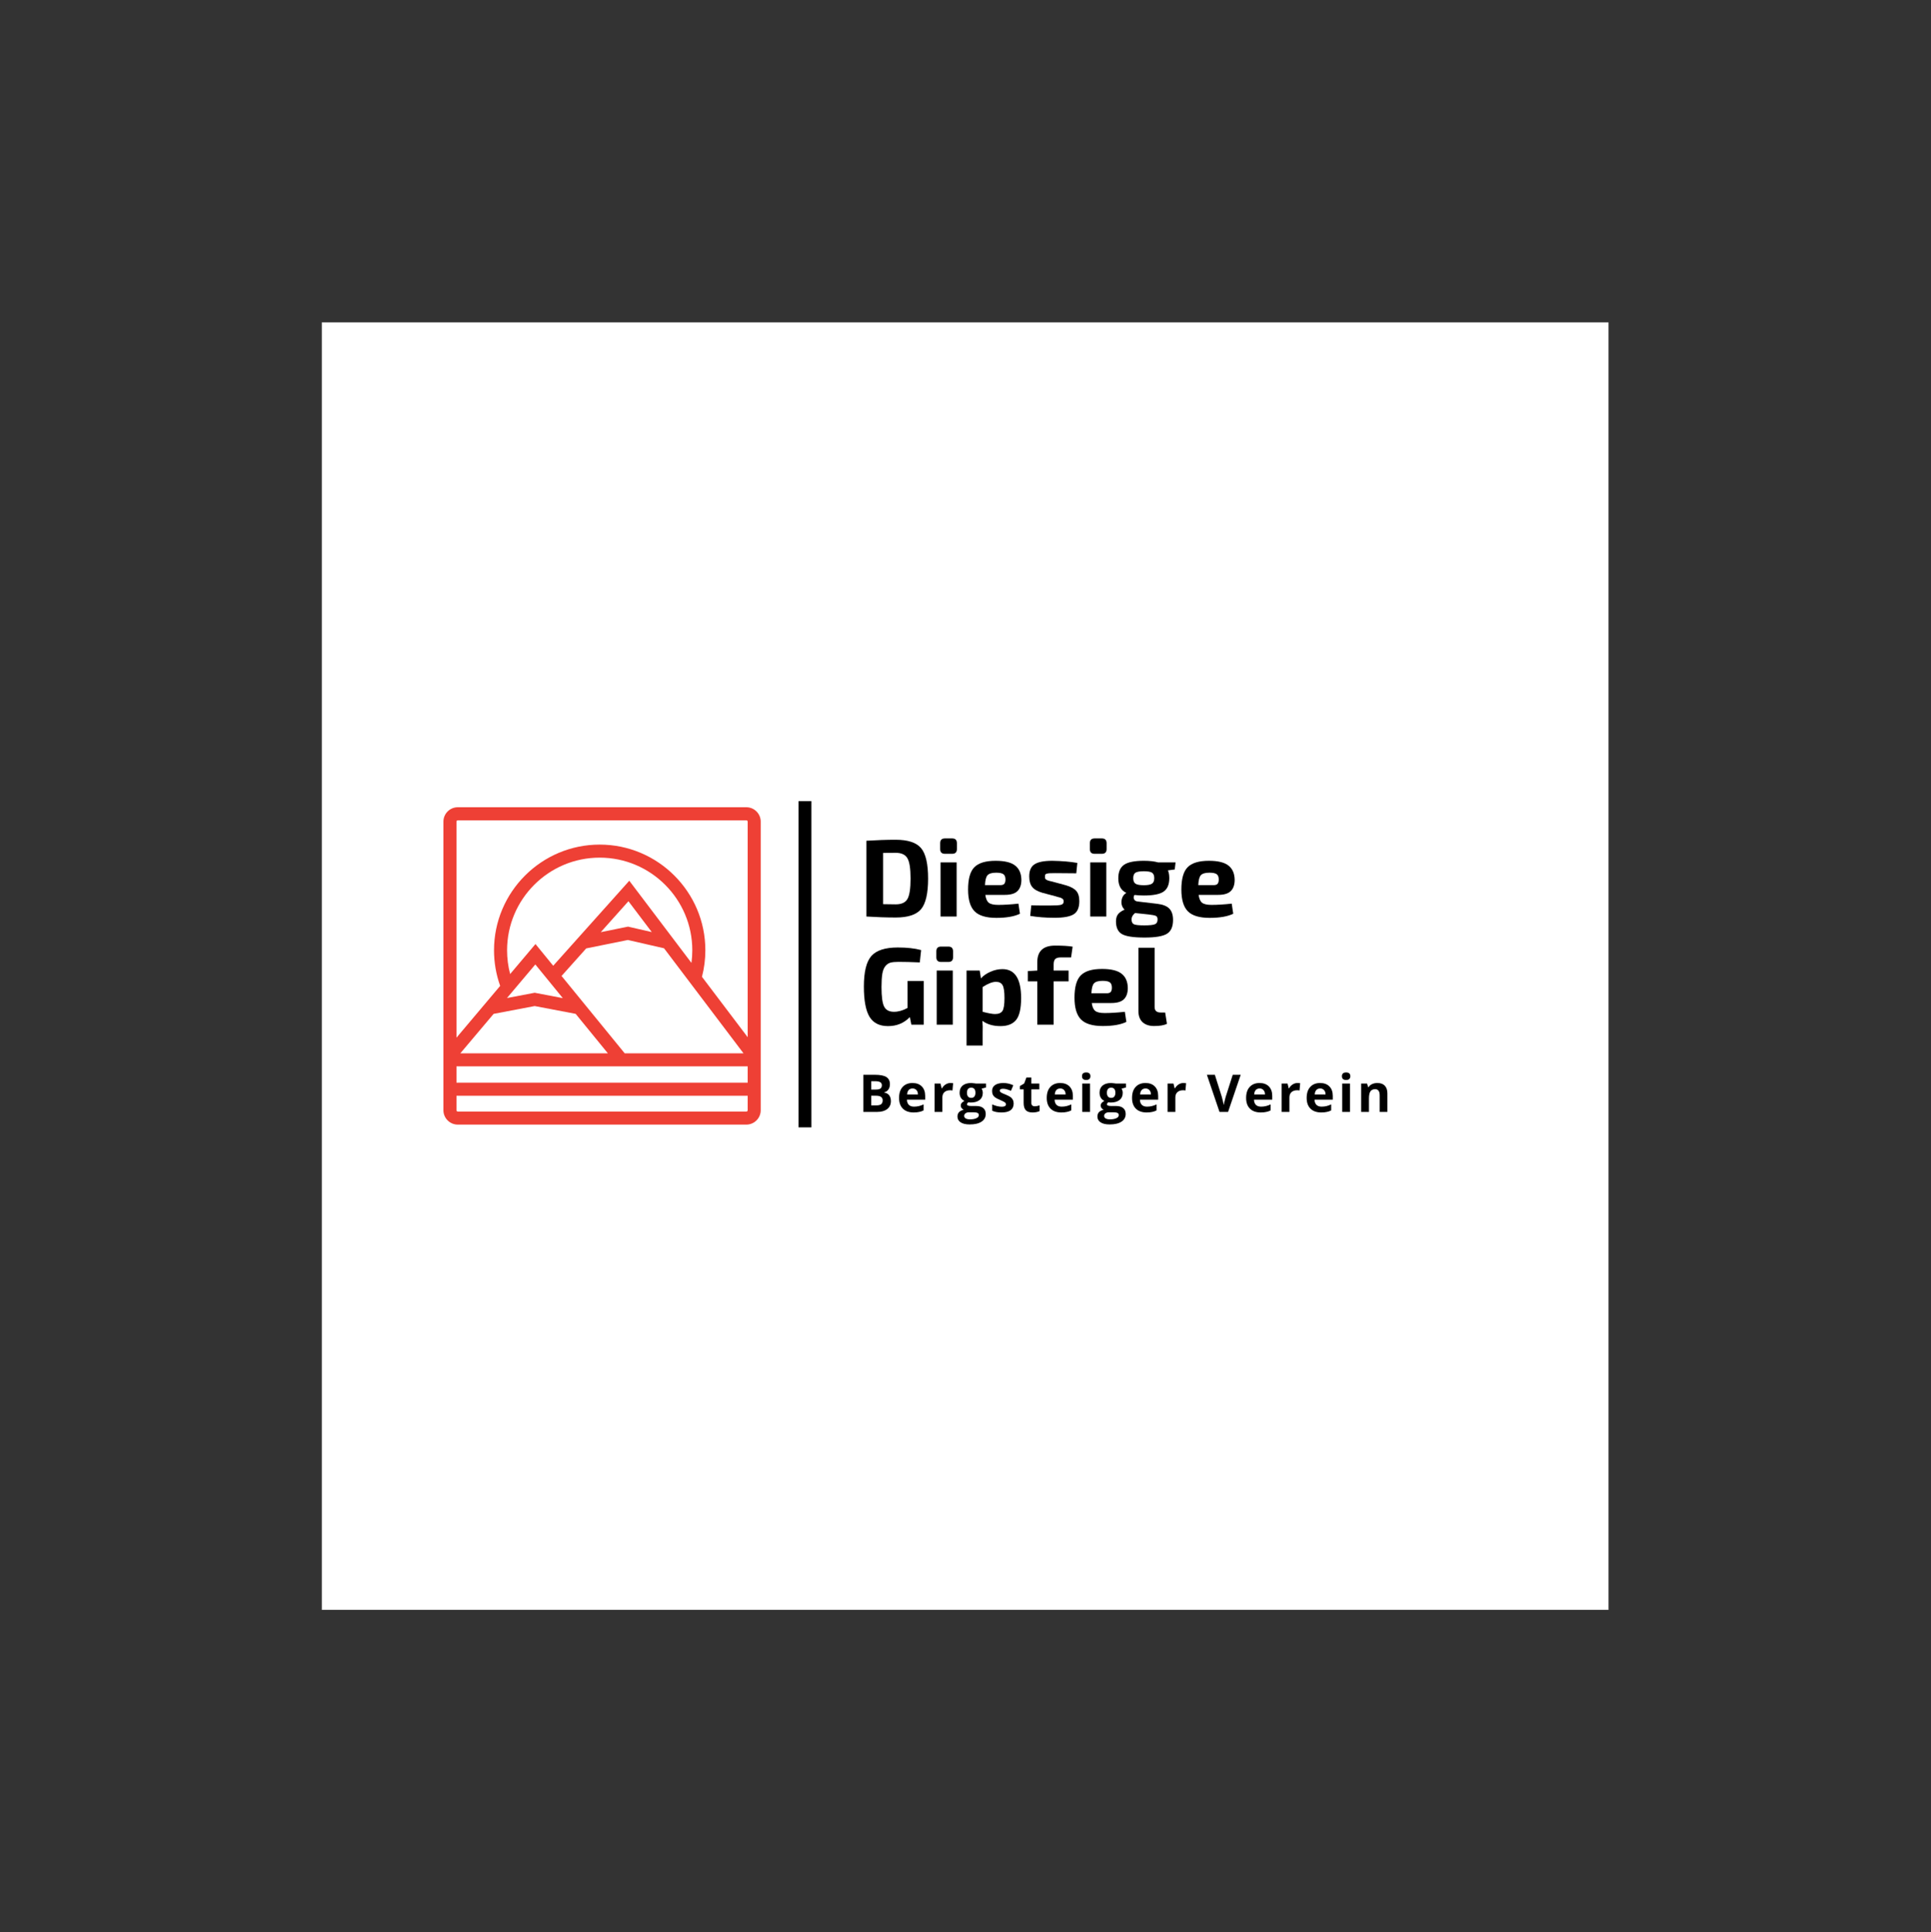 <?xml version="1.0" encoding="iso-8859-1"?>
<svg height="225pt" version="1.2" viewBox="-56.22 -56.25 337.32 337.5" width="224.88pt" xmlns="http://www.w3.org/2000/svg" xmlns:xlink="http://www.w3.org/1999/xlink">
	
	
	
	
	

	
	
	
	
	<rect x="-56.22" y="-56.25" width="337.32" height="337.5" fill="#333333" stroke="none"/>
	
	
	
	
	

	
	
	
	
	<defs>
		
		
		
		
		

		
		
		
		
		<g>
			
			
			
			
			

			
			
			
			
			<symbol id="glyph0-0" overflow="visible">
				
				
				
				
				

				
				
				
				
				<path animation_id="0" d="" style="stroke:none;"/>
				
				
				
				
				

			
			
			
			
			</symbol>
			
			
			
			
			

			
			
			
			
			<symbol id="glyph0-1" overflow="visible">
				
				
				
				
				

				
				
				
				
				<path animation_id="1" d="M 1.344 0 L 1.344 -13.234 C 3.156 -13.348 4.867 -13.406 6.484 -13.406 C 8.598 -13.406 10.066 -12.922 10.891 -11.953 C 11.711 -10.984 12.125 -9.207 12.125 -6.625 C 12.125 -4.039 11.711 -2.258 10.891 -1.281 C 10.066 -0.312 8.598 0.172 6.484 0.172 C 4.867 0.172 3.156 0.113 1.344 0 Z M 4.266 -11.109 L 4.266 -2.156 C 4.473 -2.156 4.82 -2.148 5.312 -2.141 C 5.812 -2.129 6.203 -2.125 6.484 -2.125 C 7.473 -2.125 8.148 -2.438 8.516 -3.062 C 8.879 -3.695 9.062 -4.883 9.062 -6.625 C 9.062 -8.363 8.879 -9.547 8.516 -10.172 C 8.148 -10.805 7.473 -11.125 6.484 -11.125 Z M 4.266 -11.109 " style="stroke:none;"/>
				
				
				
				
				

			
			
			
			
			</symbol>
			
			
			
			
			

			
			
			
			
			<symbol id="glyph0-2" overflow="visible">
				
				
				
				
				

				
				
				
				
				<path animation_id="2" d="M 2.016 -13.641 L 3.281 -13.641 C 3.832 -13.641 4.109 -13.363 4.109 -12.812 L 4.109 -11.781 C 4.109 -11.227 3.832 -10.953 3.281 -10.953 L 2.016 -10.953 C 1.461 -10.953 1.188 -11.227 1.188 -11.781 L 1.188 -12.812 C 1.188 -13.363 1.461 -13.641 2.016 -13.641 Z M 4.062 0 L 1.25 0 L 1.25 -9.453 L 4.062 -9.453 Z M 4.062 0 " style="stroke:none;"/>
				
				
				
				
				

			
			
			
			
			</symbol>
			
			
			
			
			

			
			
			
			
			<symbol id="glyph0-3" overflow="visible">
				
				
				
				
				

				
				
				
				
				<path animation_id="3" d="M 7.188 -3.781 L 3.781 -3.781 C 3.875 -3.094 4.082 -2.629 4.406 -2.391 C 4.727 -2.148 5.27 -2.031 6.031 -2.031 C 7.039 -2.031 8.219 -2.102 9.562 -2.25 L 9.828 -0.484 C 8.836 -0.004 7.461 0.234 5.703 0.234 C 3.922 0.234 2.648 -0.148 1.891 -0.922 C 1.141 -1.691 0.766 -2.957 0.766 -4.719 C 0.766 -6.57 1.129 -7.867 1.859 -8.609 C 2.598 -9.359 3.836 -9.734 5.578 -9.734 C 7.148 -9.734 8.285 -9.457 8.984 -8.906 C 9.691 -8.363 10.055 -7.535 10.078 -6.422 C 10.078 -5.547 9.848 -4.883 9.391 -4.438 C 8.941 -4 8.207 -3.781 7.188 -3.781 Z M 3.719 -5.484 L 6.406 -5.484 C 6.75 -5.484 6.984 -5.566 7.109 -5.734 C 7.234 -5.898 7.297 -6.145 7.297 -6.469 C 7.297 -6.914 7.176 -7.223 6.938 -7.391 C 6.707 -7.566 6.285 -7.656 5.672 -7.656 C 4.941 -7.656 4.441 -7.508 4.172 -7.219 C 3.91 -6.938 3.758 -6.359 3.719 -5.484 Z M 3.719 -5.484 " style="stroke:none;"/>
				
				
				
				
				

			
			
			
			
			</symbol>
			
			
			
			
			

			
			
			
			
			<symbol id="glyph0-4" overflow="visible">
				
				
				
				
				

				
				
				
				
				<path animation_id="4" d="M 5.375 -3.516 L 3.016 -4.141 C 2.141 -4.398 1.535 -4.75 1.203 -5.188 C 0.867 -5.633 0.703 -6.242 0.703 -7.016 C 0.703 -8.004 1.004 -8.703 1.609 -9.109 C 2.223 -9.523 3.266 -9.734 4.734 -9.734 C 6.441 -9.703 7.898 -9.578 9.109 -9.359 L 8.922 -7.547 C 7.305 -7.566 6.094 -7.578 5.281 -7.578 C 4.832 -7.578 4.52 -7.57 4.344 -7.562 C 4.176 -7.562 4.004 -7.539 3.828 -7.5 C 3.648 -7.457 3.539 -7.395 3.5 -7.312 C 3.469 -7.227 3.453 -7.109 3.453 -6.953 C 3.453 -6.879 3.453 -6.816 3.453 -6.766 C 3.461 -6.723 3.477 -6.676 3.5 -6.625 C 3.531 -6.582 3.555 -6.547 3.578 -6.516 C 3.598 -6.492 3.633 -6.469 3.688 -6.438 C 3.738 -6.406 3.781 -6.379 3.812 -6.359 C 3.844 -6.348 3.898 -6.328 3.984 -6.297 C 4.066 -6.266 4.129 -6.242 4.172 -6.234 C 4.211 -6.223 4.297 -6.203 4.422 -6.172 C 4.547 -6.141 4.641 -6.117 4.703 -6.109 L 7.125 -5.453 C 7.969 -5.203 8.566 -4.875 8.922 -4.469 C 9.273 -4.07 9.453 -3.477 9.453 -2.688 C 9.453 -1.562 9.125 -0.797 8.469 -0.391 C 7.82 0.016 6.707 0.219 5.125 0.219 C 3.594 0.219 2.176 0.109 0.875 -0.109 L 1.062 -1.953 C 1.52 -1.93 2.613 -1.922 4.344 -1.922 C 5.32 -1.922 5.961 -1.961 6.266 -2.047 C 6.566 -2.129 6.719 -2.32 6.719 -2.625 C 6.719 -2.688 6.711 -2.742 6.703 -2.797 C 6.703 -2.848 6.688 -2.895 6.656 -2.938 C 6.633 -2.988 6.609 -3.023 6.578 -3.047 C 6.555 -3.078 6.516 -3.109 6.453 -3.141 C 6.398 -3.172 6.359 -3.195 6.328 -3.219 C 6.297 -3.238 6.234 -3.266 6.141 -3.297 C 6.047 -3.328 5.973 -3.348 5.922 -3.359 C 5.879 -3.367 5.789 -3.391 5.656 -3.422 C 5.531 -3.453 5.438 -3.484 5.375 -3.516 Z M 5.375 -3.516 " style="stroke:none;"/>
				
				
				
				
				

			
			
			
			
			</symbol>
			
			
			
			
			

			
			
			
			
			<symbol id="glyph0-5" overflow="visible">
				
				
				
				
				

				
				
				
				
				<path animation_id="5" d="M 10.719 -8.219 L 9.531 -8.062 C 9.688 -7.695 9.766 -7.242 9.766 -6.703 C 9.766 -5.598 9.438 -4.816 8.781 -4.359 C 8.125 -3.898 6.969 -3.672 5.312 -3.672 C 4.758 -3.672 4.219 -3.703 3.688 -3.766 C 3.531 -3.555 3.5 -3.32 3.594 -3.062 C 3.688 -2.812 3.898 -2.664 4.234 -2.625 L 7.672 -2.219 C 8.648 -2.102 9.352 -1.82 9.781 -1.375 C 10.207 -0.926 10.422 -0.27 10.422 0.594 C 10.422 1.789 10.055 2.602 9.328 3.031 C 8.609 3.457 7.316 3.672 5.453 3.672 C 3.504 3.672 2.18 3.469 1.484 3.062 C 0.797 2.656 0.453 1.914 0.453 0.844 C 0.453 0.352 0.562 -0.047 0.781 -0.359 C 1.008 -0.672 1.398 -0.953 1.953 -1.203 C 1.523 -1.629 1.348 -2.148 1.422 -2.766 C 1.504 -3.391 1.785 -3.844 2.266 -4.125 C 1.328 -4.562 0.859 -5.41 0.859 -6.672 C 0.859 -7.785 1.191 -8.57 1.859 -9.031 C 2.523 -9.5 3.68 -9.734 5.328 -9.734 C 6.328 -9.734 7.156 -9.641 7.812 -9.453 L 10.859 -9.453 Z M 5.312 -5.469 C 6 -5.469 6.473 -5.555 6.734 -5.734 C 7.004 -5.91 7.141 -6.234 7.141 -6.703 C 7.141 -7.172 7.008 -7.488 6.75 -7.656 C 6.5 -7.82 6.02 -7.906 5.312 -7.906 C 4.613 -7.906 4.129 -7.82 3.859 -7.656 C 3.598 -7.488 3.469 -7.172 3.469 -6.703 C 3.469 -6.234 3.598 -5.91 3.859 -5.734 C 4.129 -5.555 4.613 -5.469 5.312 -5.469 Z M 6.156 -0.359 L 3.781 -0.609 C 3.375 -0.273 3.172 0.086 3.172 0.484 C 3.172 0.941 3.312 1.234 3.594 1.359 C 3.875 1.484 4.477 1.547 5.406 1.547 C 6.344 1.547 6.961 1.477 7.266 1.344 C 7.566 1.219 7.719 0.941 7.719 0.516 C 7.719 0.18 7.617 -0.023 7.422 -0.109 C 7.234 -0.203 6.812 -0.285 6.156 -0.359 Z M 6.156 -0.359 " style="stroke:none;"/>
				
				
				
				
				

			
			
			
			
			</symbol>
			
			
			
			
			

			
			
			
			
			<symbol id="glyph0-6" overflow="visible">
				
				
				
				
				

				
				
				
				
				<path animation_id="6" d="M 11.359 -7.641 L 11.359 0 L 9.203 0 L 8.938 -1.328 C 7.914 -0.273 6.645 0.25 5.125 0.25 C 3.633 0.25 2.555 -0.289 1.891 -1.375 C 1.234 -2.469 0.906 -4.227 0.906 -6.656 C 0.906 -9.238 1.344 -11.02 2.219 -12 C 3.094 -12.988 4.629 -13.484 6.828 -13.484 C 8.43 -13.484 9.789 -13.332 10.906 -13.031 L 10.672 -10.875 C 9.223 -10.938 7.973 -10.969 6.922 -10.969 C 6.336 -10.969 5.875 -10.922 5.531 -10.828 C 5.195 -10.734 4.898 -10.523 4.641 -10.203 C 4.391 -9.891 4.219 -9.445 4.125 -8.875 C 4.031 -8.301 3.984 -7.531 3.984 -6.562 C 3.984 -4.914 4.133 -3.785 4.438 -3.172 C 4.75 -2.555 5.32 -2.25 6.156 -2.25 C 6.926 -2.25 7.719 -2.473 8.531 -2.922 L 8.531 -7.641 Z M 11.359 -7.641 " style="stroke:none;"/>
				
				
				
				
				

			
			
			
			
			</symbol>
			
			
			
			
			

			
			
			
			
			<symbol id="glyph0-7" overflow="visible">
				
				
				
				
				

				
				
				
				
				<path animation_id="7" d="M 3.469 -9.453 L 3.688 -8.078 C 4.082 -8.547 4.629 -8.93 5.328 -9.234 C 6.023 -9.547 6.727 -9.703 7.438 -9.703 C 9.613 -9.703 10.703 -8.016 10.703 -4.641 C 10.703 -2.828 10.41 -1.555 9.828 -0.828 C 9.242 -0.109 8.332 0.25 7.094 0.25 C 5.82 0.25 4.77 -0.055 3.938 -0.672 C 4 -0.016 4.016 0.66 3.984 1.359 L 3.984 3.641 L 1.172 3.641 L 1.172 -9.453 Z M 3.984 -6.578 L 3.984 -2.25 C 4.984 -1.988 5.703 -1.859 6.141 -1.859 C 6.766 -1.859 7.195 -2.035 7.438 -2.391 C 7.676 -2.754 7.797 -3.504 7.797 -4.641 C 7.797 -5.754 7.688 -6.504 7.469 -6.891 C 7.25 -7.285 6.863 -7.484 6.312 -7.484 C 5.688 -7.484 4.91 -7.18 3.984 -6.578 Z M 3.984 -6.578 " style="stroke:none;"/>
				
				
				
				
				

			
			
			
			
			</symbol>
			
			
			
			
			

			
			
			
			
			<symbol id="glyph0-8" overflow="visible">
				
				
				
				
				

				
				
				
				
				<path animation_id="8" d="M 7.922 -11.75 L 6.141 -11.75 C 5.672 -11.75 5.344 -11.656 5.156 -11.469 C 4.969 -11.289 4.875 -10.973 4.875 -10.516 L 4.875 -9.453 L 7.484 -9.453 L 7.484 -7.562 L 4.875 -7.562 L 4.875 0 L 2.016 0 L 2.016 -7.562 L 0.359 -7.562 L 0.359 -9.359 L 2.016 -9.453 L 2.016 -10.906 C 2.016 -12.844 3.051 -13.812 5.125 -13.812 C 6.469 -13.812 7.488 -13.75 8.188 -13.625 Z M 7.922 -11.75 " style="stroke:none;"/>
				
				
				
				
				

			
			
			
			
			</symbol>
			
			
			
			
			

			
			
			
			
			<symbol id="glyph0-9" overflow="visible">
				
				
				
				
				

				
				
				
				
				<path animation_id="9" d="M 4.016 -13.438 L 4.016 -3.094 C 4.016 -2.445 4.367 -2.125 5.078 -2.125 L 5.859 -2.125 L 6.172 -0.156 C 5.691 0.102 4.941 0.234 3.922 0.234 C 3.066 0.234 2.395 0.008 1.906 -0.438 C 1.426 -0.895 1.188 -1.539 1.188 -2.375 L 1.188 -13.438 Z M 4.016 -13.438 " style="stroke:none;"/>
				
				
				
				
				

			
			
			
			
			</symbol>
			
			
			
			
			

			
			
			
			
			<symbol id="glyph1-0" overflow="visible">
				
				
				
				
				

				
				
				
				
				<path animation_id="10" d="M 0.859 -6.484 L 4.578 -6.484 L 4.578 0 L 0.859 0 Z M 1.312 -0.469 L 4.125 -0.469 L 4.125 -6.016 L 1.312 -6.016 Z M 1.312 -0.469 " style="stroke:none;"/>
				
				
				
				
				

			
			
			
			
			</symbol>
			
			
			
			
			

			
			
			
			
			<symbol id="glyph1-1" overflow="visible">
				
				
				
				
				

				
				
				
				
				<path animation_id="11" d="M 0.812 -6.484 L 2.828 -6.484 C 3.754 -6.484 4.422 -6.352 4.828 -6.094 C 5.242 -5.832 5.453 -5.414 5.453 -4.844 C 5.453 -4.457 5.359 -4.141 5.172 -3.891 C 4.992 -3.641 4.754 -3.488 4.453 -3.438 L 4.453 -3.391 C 4.867 -3.305 5.164 -3.133 5.344 -2.875 C 5.531 -2.625 5.625 -2.289 5.625 -1.875 C 5.625 -1.289 5.41 -0.832 4.984 -0.5 C 4.555 -0.164 3.973 0 3.234 0 L 0.812 0 Z M 2.188 -3.906 L 2.984 -3.906 C 3.359 -3.906 3.629 -3.961 3.797 -4.078 C 3.961 -4.203 4.047 -4.395 4.047 -4.656 C 4.047 -4.906 3.953 -5.082 3.766 -5.188 C 3.586 -5.301 3.301 -5.359 2.906 -5.359 L 2.188 -5.359 Z M 2.188 -2.828 L 2.188 -1.141 L 3.078 -1.141 C 3.461 -1.141 3.742 -1.207 3.922 -1.344 C 4.098 -1.488 4.188 -1.711 4.188 -2.016 C 4.188 -2.555 3.805 -2.828 3.047 -2.828 Z M 2.188 -2.828 " style="stroke:none;"/>
				
				
				
				
				

			
			
			
			
			</symbol>
			
			
			
			
			

			
			
			
			
			<symbol id="glyph1-2" overflow="visible">
				
				
				
				
				

				
				
				
				
				<path animation_id="12" d="M 2.766 -4.094 C 2.473 -4.094 2.242 -4 2.078 -3.812 C 1.922 -3.633 1.832 -3.379 1.812 -3.047 L 3.703 -3.047 C 3.703 -3.379 3.613 -3.633 3.438 -3.812 C 3.27 -4 3.047 -4.094 2.766 -4.094 Z M 2.953 0.094 C 2.148 0.094 1.523 -0.125 1.078 -0.562 C 0.629 -1.008 0.406 -1.633 0.406 -2.438 C 0.406 -3.27 0.613 -3.91 1.031 -4.359 C 1.445 -4.816 2.02 -5.047 2.75 -5.047 C 3.445 -5.047 3.988 -4.848 4.375 -4.453 C 4.77 -4.055 4.969 -3.504 4.969 -2.797 L 4.969 -2.141 L 1.781 -2.141 C 1.789 -1.754 1.898 -1.453 2.109 -1.234 C 2.328 -1.023 2.629 -0.922 3.016 -0.922 C 3.316 -0.922 3.598 -0.953 3.859 -1.016 C 4.129 -1.078 4.406 -1.176 4.688 -1.312 L 4.688 -0.266 C 4.457 -0.141 4.207 -0.051 3.938 0 C 3.664 0.062 3.336 0.094 2.953 0.094 Z M 2.953 0.094 " style="stroke:none;"/>
				
				
				
				
				

			
			
			
			
			</symbol>
			
			
			
			
			

			
			
			
			
			<symbol id="glyph1-3" overflow="visible">
				
				
				
				
				

				
				
				
				
				<path animation_id="13" d="M 3.469 -5.047 C 3.656 -5.047 3.812 -5.035 3.938 -5.016 L 3.828 -3.734 C 3.723 -3.766 3.594 -3.781 3.438 -3.781 C 3 -3.781 2.66 -3.672 2.422 -3.453 C 2.18 -3.234 2.062 -2.922 2.062 -2.516 L 2.062 0 L 0.703 0 L 0.703 -4.953 L 1.734 -4.953 L 1.938 -4.125 L 2 -4.125 C 2.156 -4.406 2.363 -4.629 2.625 -4.797 C 2.883 -4.961 3.164 -5.047 3.469 -5.047 Z M 3.469 -5.047 " style="stroke:none;"/>
				
				
				
				
				

			
			
			
			
			</symbol>
			
			
			
			
			

			
			
			
			
			<symbol id="glyph1-4" overflow="visible">
				
				
				
				
				

				
				
				
				
				<path animation_id="14" d="M 5.016 -4.953 L 5.016 -4.266 L 4.25 -4.062 C 4.383 -3.844 4.453 -3.598 4.453 -3.328 C 4.453 -2.797 4.266 -2.379 3.891 -2.078 C 3.523 -1.785 3.016 -1.641 2.359 -1.641 L 2.109 -1.656 L 1.922 -1.672 C 1.773 -1.566 1.703 -1.445 1.703 -1.312 C 1.703 -1.125 1.953 -1.031 2.453 -1.031 L 3.297 -1.031 C 3.836 -1.031 4.25 -0.91 4.531 -0.672 C 4.82 -0.441 4.969 -0.098 4.969 0.359 C 4.969 0.93 4.723 1.379 4.234 1.703 C 3.754 2.023 3.062 2.188 2.156 2.188 C 1.469 2.188 0.941 2.062 0.578 1.812 C 0.211 1.57 0.031 1.238 0.031 0.812 C 0.031 0.508 0.117 0.254 0.297 0.047 C 0.484 -0.148 0.758 -0.289 1.125 -0.375 C 0.988 -0.438 0.867 -0.531 0.766 -0.656 C 0.66 -0.789 0.609 -0.938 0.609 -1.094 C 0.609 -1.281 0.66 -1.438 0.766 -1.562 C 0.879 -1.688 1.039 -1.812 1.25 -1.938 C 0.988 -2.039 0.781 -2.219 0.625 -2.469 C 0.477 -2.719 0.406 -3.008 0.406 -3.344 C 0.406 -3.883 0.578 -4.301 0.922 -4.594 C 1.273 -4.895 1.781 -5.047 2.438 -5.047 C 2.57 -5.047 2.734 -5.031 2.922 -5 C 3.117 -4.977 3.242 -4.961 3.297 -4.953 Z M 1.203 0.703 C 1.203 0.891 1.289 1.035 1.469 1.141 C 1.645 1.242 1.895 1.297 2.219 1.297 C 2.695 1.297 3.07 1.227 3.344 1.094 C 3.625 0.969 3.766 0.785 3.766 0.547 C 3.766 0.367 3.68 0.242 3.516 0.172 C 3.359 0.098 3.109 0.062 2.766 0.062 L 2.062 0.062 C 1.82 0.062 1.617 0.117 1.453 0.234 C 1.285 0.348 1.203 0.504 1.203 0.703 Z M 1.688 -3.328 C 1.688 -3.066 1.75 -2.852 1.875 -2.688 C 2 -2.531 2.188 -2.453 2.438 -2.453 C 2.688 -2.453 2.867 -2.531 2.984 -2.688 C 3.109 -2.852 3.172 -3.066 3.172 -3.328 C 3.172 -3.93 2.926 -4.234 2.438 -4.234 C 1.938 -4.234 1.688 -3.93 1.688 -3.328 Z M 1.688 -3.328 " style="stroke:none;"/>
				
				
				
				
				

			
			
			
			
			</symbol>
			
			
			
			
			

			
			
			
			
			<symbol id="glyph1-5" overflow="visible">
				
				
				
				
				

				
				
				
				
				<path animation_id="15" d="M 4.172 -1.469 C 4.172 -0.957 3.992 -0.566 3.641 -0.297 C 3.285 -0.035 2.754 0.094 2.047 0.094 C 1.691 0.094 1.383 0.066 1.125 0.016 C 0.875 -0.035 0.641 -0.109 0.422 -0.203 L 0.422 -1.312 C 0.672 -1.195 0.953 -1.098 1.266 -1.016 C 1.578 -0.941 1.852 -0.906 2.094 -0.906 C 2.582 -0.906 2.828 -1.047 2.828 -1.328 C 2.828 -1.43 2.797 -1.516 2.734 -1.578 C 2.672 -1.648 2.555 -1.727 2.391 -1.812 C 2.234 -1.895 2.023 -1.992 1.766 -2.109 C 1.379 -2.266 1.098 -2.41 0.922 -2.547 C 0.742 -2.68 0.613 -2.836 0.531 -3.016 C 0.445 -3.191 0.406 -3.41 0.406 -3.672 C 0.406 -4.109 0.578 -4.445 0.922 -4.688 C 1.266 -4.926 1.75 -5.047 2.375 -5.047 C 2.969 -5.047 3.547 -4.914 4.109 -4.656 L 3.703 -3.688 C 3.453 -3.789 3.219 -3.875 3 -3.938 C 2.789 -4.008 2.57 -4.047 2.344 -4.047 C 1.945 -4.047 1.75 -3.938 1.75 -3.719 C 1.75 -3.602 1.812 -3.5 1.938 -3.406 C 2.07 -3.32 2.352 -3.191 2.781 -3.016 C 3.176 -2.859 3.461 -2.711 3.641 -2.578 C 3.816 -2.441 3.945 -2.285 4.031 -2.109 C 4.125 -1.93 4.172 -1.719 4.172 -1.469 Z M 4.172 -1.469 " style="stroke:none;"/>
				
				
				
				
				

			
			
			
			
			</symbol>
			
			
			
			
			

			
			
			
			
			<symbol id="glyph1-6" overflow="visible">
				
				
				
				
				

				
				
				
				
				<path animation_id="16" d="M 2.797 -0.984 C 3.035 -0.984 3.316 -1.035 3.641 -1.141 L 3.641 -0.141 C 3.305 0.016 2.895 0.094 2.406 0.094 C 1.863 0.094 1.469 -0.039 1.219 -0.312 C 0.977 -0.594 0.859 -1.004 0.859 -1.547 L 0.859 -3.938 L 0.203 -3.938 L 0.203 -4.516 L 0.953 -4.969 L 1.344 -6.016 L 2.203 -6.016 L 2.203 -4.953 L 3.594 -4.953 L 3.594 -3.938 L 2.203 -3.938 L 2.203 -1.547 C 2.203 -1.359 2.254 -1.219 2.359 -1.125 C 2.473 -1.031 2.617 -0.984 2.797 -0.984 Z M 2.797 -0.984 " style="stroke:none;"/>
				
				
				
				
				

			
			
			
			
			</symbol>
			
			
			
			
			

			
			
			
			
			<symbol id="glyph1-7" overflow="visible">
				
				
				
				
				

				
				
				
				
				<path animation_id="17" d="M 0.656 -6.234 C 0.656 -6.672 0.898 -6.891 1.391 -6.891 C 1.879 -6.891 2.125 -6.672 2.125 -6.234 C 2.125 -6.023 2.062 -5.863 1.938 -5.75 C 1.812 -5.633 1.629 -5.578 1.391 -5.578 C 0.898 -5.578 0.656 -5.797 0.656 -6.234 Z M 2.062 0 L 0.703 0 L 0.703 -4.953 L 2.062 -4.953 Z M 2.062 0 " style="stroke:none;"/>
				
				
				
				
				

			
			
			
			
			</symbol>
			
			
			
			
			

			
			
			
			
			<symbol id="glyph1-8" overflow="visible">
				
				
				
				
				

				
				
				
				
				<path animation_id="18" d="" style="stroke:none;"/>
				
				
				
				
				

			
			
			
			
			</symbol>
			
			
			
			
			

			
			
			
			
			<symbol id="glyph1-9" overflow="visible">
				
				
				
				
				

				
				
				
				
				<path animation_id="19" d="M 4.516 -6.484 L 5.906 -6.484 L 3.703 0 L 2.203 0 L 0 -6.484 L 1.391 -6.484 L 2.609 -2.625 C 2.672 -2.395 2.738 -2.129 2.812 -1.828 C 2.883 -1.523 2.93 -1.316 2.953 -1.203 C 2.984 -1.473 3.094 -1.945 3.281 -2.625 Z M 4.516 -6.484 " style="stroke:none;"/>
				
				
				
				
				

			
			
			
			
			</symbol>
			
			
			
			
			

			
			
			
			
			<symbol id="glyph1-10" overflow="visible">
				
				
				
				
				

				
				
				
				
				<path animation_id="20" d="M 5.281 0 L 3.938 0 L 3.938 -2.891 C 3.938 -3.254 3.867 -3.523 3.734 -3.703 C 3.609 -3.879 3.41 -3.969 3.141 -3.969 C 2.754 -3.969 2.477 -3.836 2.312 -3.578 C 2.145 -3.328 2.062 -2.91 2.062 -2.328 L 2.062 0 L 0.703 0 L 0.703 -4.953 L 1.734 -4.953 L 1.922 -4.328 L 2 -4.328 C 2.145 -4.566 2.348 -4.742 2.609 -4.859 C 2.879 -4.984 3.188 -5.047 3.531 -5.047 C 4.102 -5.047 4.535 -4.891 4.828 -4.578 C 5.129 -4.266 5.281 -3.816 5.281 -3.234 Z M 5.281 0 " style="stroke:none;"/>
				
				
				
				
				

			
			
			
			
			</symbol>
			
			
			
			
			

		
		
		
		
		</g>
		
		
		
		
		

		
		
		
		
		<clipPath id="clip1">
			
			
			
			
			
  
			
			
			
			
			<path animation_id="21" d="M 0 0.059 L 224.762 0.059 L 224.762 224.938 L 0 224.938 Z M 0 0.059 "/>
			
			
			
			
			

		
		
		
		
		</clipPath>
		
		
		
		
		

		
		
		
		
		<clipPath id="clip2">
			
			
			
			
			
  
			
			
			
			
			<path animation_id="22" d="M 21 84.094 L 77 84.094 L 77 141 L 21 141 Z M 21 84.094 "/>
			
			
			
			
			

		
		
		
		
		</clipPath>
		
		
		
		
		

		
		
		
		
		<clipPath id="clip3">
			
			
			
			
			
  
			
			
			
			
			<path animation_id="23" d="M 83.27 83.688 L 85.52 83.688 L 85.52 140.66 L 83.27 140.66 Z M 83.27 83.688 "/>
			
			
			
			
			

		
		
		
		
		</clipPath>
		
		
		
		
		

	
	
	
	
	</defs>
	
	
	
	
	

	
	
	
	
	<g id="surface1">
		
		
		
		
		

		
		
		
		
		<g clip-path="url(#clip1)" clip-rule="nonzero">
			
			
			
			
			

			
			
			
			
			<path animation_id="24" d="M 0 0.059 L 224.879 0.059 L 224.879 224.941 L 0 224.941 Z M 0 0.059 " style=" stroke:none;fill-rule:nonzero;fill:rgb(100%,100%,100%);fill-opacity:1;"/>
			
			
			
			
			

		
		
		
		
		</g>
		
		
		
		
		

		
		
		
		
		<g style="fill:rgb(0%,0%,0%);fill-opacity:1;">
			
			
			
			
			
  
			
			
			
			
			<use x="93.784" xlink:href="#glyph0-1" y="103.837"/>
			
			
			
			
			

		
		
		
		
		</g>
		
		
		
		
		

		
		
		
		
		<g style="fill:rgb(0%,0%,0%);fill-opacity:1;">
			
			
			
			
			
  
			
			
			
			
			<use x="106.83" xlink:href="#glyph0-2" y="103.837"/>
			
			
			
			
			

		
		
		
		
		</g>
		
		
		
		
		

		
		
		
		
		<g style="fill:rgb(0%,0%,0%);fill-opacity:1;">
			
			
			
			
			
  
			
			
			
			
			<use x="112.125" xlink:href="#glyph0-3" y="103.837"/>
			
			
			
			
			

		
		
		
		
		</g>
		
		
		
		
		

		
		
		
		
		<g style="fill:rgb(0%,0%,0%);fill-opacity:1;">
			
			
			
			
			
  
			
			
			
			
			<use x="122.869" xlink:href="#glyph0-4" y="103.837"/>
			
			
			
			
			

		
		
		
		
		</g>
		
		
		
		
		

		
		
		
		
		<g style="fill:rgb(0%,0%,0%);fill-opacity:1;">
			
			
			
			
			
  
			
			
			
			
			<use x="132.979" xlink:href="#glyph0-2" y="103.837"/>
			
			
			
			
			

		
		
		
		
		</g>
		
		
		
		
		

		
		
		
		
		<g style="fill:rgb(0%,0%,0%);fill-opacity:1;">
			
			
			
			
			
  
			
			
			
			
			<use x="138.274" xlink:href="#glyph0-5" y="103.837"/>
			
			
			
			
			

		
		
		
		
		</g>
		
		
		
		
		

		
		
		
		
		<g style="fill:rgb(0%,0%,0%);fill-opacity:1;">
			
			
			
			
			
  
			
			
			
			
			<use x="149.383" xlink:href="#glyph0-3" y="103.837"/>
			
			
			
			
			

		
		
		
		
		</g>
		
		
		
		
		

		
		
		
		
		<g style="fill:rgb(0%,0%,0%);fill-opacity:1;">
			
			
			
			
			
  
			
			
			
			
			<use x="93.784" xlink:href="#glyph0-6" y="122.727"/>
			
			
			
			
			

		
		
		
		
		</g>
		
		
		
		
		

		
		
		
		
		<g style="fill:rgb(0%,0%,0%);fill-opacity:1;">
			
			
			
			
			
  
			
			
			
			
			<use x="106.159" xlink:href="#glyph0-2" y="122.727"/>
			
			
			
			
			

		
		
		
		
		</g>
		
		
		
		
		

		
		
		
		
		<g style="fill:rgb(0%,0%,0%);fill-opacity:1;">
			
			
			
			
			
  
			
			
			
			
			<use x="111.454" xlink:href="#glyph0-7" y="122.727"/>
			
			
			
			
			

		
		
		
		
		</g>
		
		
		
		
		

		
		
		
		
		<g style="fill:rgb(0%,0%,0%);fill-opacity:1;">
			
			
			
			
			
  
			
			
			
			
			<use x="122.965" xlink:href="#glyph0-8" y="122.727"/>
			
			
			
			
			

		
		
		
		
		</g>
		
		
		
		
		

		
		
		
		
		<g style="fill:rgb(0%,0%,0%);fill-opacity:1;">
			
			
			
			
			
  
			
			
			
			
			<use x="130.715" xlink:href="#glyph0-3" y="122.727"/>
			
			
			
			
			

		
		
		
		
		</g>
		
		
		
		
		

		
		
		
		
		<g style="fill:rgb(0%,0%,0%);fill-opacity:1;">
			
			
			
			
			
  
			
			
			
			
			<use x="141.459" xlink:href="#glyph0-9" y="122.727"/>
			
			
			
			
			

		
		
		
		
		</g>
		
		
		
		
		

		
		
		
		
		<g style="fill:rgb(0%,0%,0%);fill-opacity:1;">
			
			
			
			
			
  
			
			
			
			
			<use x="93.784" xlink:href="#glyph1-1" y="137.963"/>
			
			
			
			
			

		
		
		
		
		</g>
		
		
		
		
		

		
		
		
		
		<g style="fill:rgb(0%,0%,0%);fill-opacity:1;">
			
			
			
			
			
  
			
			
			
			
			<use x="100.43" xlink:href="#glyph1-2" y="137.963"/>
			
			
			
			
			

		
		
		
		
		</g>
		
		
		
		
		

		
		
		
		
		<g style="fill:rgb(0%,0%,0%);fill-opacity:1;">
			
			
			
			
			
  
			
			
			
			
			<use x="106.339" xlink:href="#glyph1-3" y="137.963"/>
			
			
			
			
			

		
		
		
		
		</g>
		
		
		
		
		

		
		
		
		
		<g style="fill:rgb(0%,0%,0%);fill-opacity:1;">
			
			
			
			
			
  
			
			
			
			
			<use x="111.007" xlink:href="#glyph1-4" y="137.963"/>
			
			
			
			
			

		
		
		
		
		</g>
		
		
		
		
		

		
		
		
		
		<g style="fill:rgb(0%,0%,0%);fill-opacity:1;">
			
			
			
			
			
  
			
			
			
			
			<use x="116.682" xlink:href="#glyph1-5" y="137.963"/>
			
			
			
			
			

		
		
		
		
		</g>
		
		
		
		
		

		
		
		
		
		<g style="fill:rgb(0%,0%,0%);fill-opacity:1;">
			
			
			
			
			
  
			
			
			
			
			<use x="121.74" xlink:href="#glyph1-6" y="137.963"/>
			
			
			
			
			

		
		
		
		
		</g>
		
		
		
		
		

		
		
		
		
		<g style="fill:rgb(0%,0%,0%);fill-opacity:1;">
			
			
			
			
			
  
			
			
			
			
			<use x="126.227" xlink:href="#glyph1-2" y="137.963"/>
			
			
			
			
			

		
		
		
		
		</g>
		
		
		
		
		

		
		
		
		
		<g style="fill:rgb(0%,0%,0%);fill-opacity:1;">
			
			
			
			
			
  
			
			
			
			
			<use x="132.136" xlink:href="#glyph1-7" y="137.963"/>
			
			
			
			
			

		
		
		
		
		</g>
		
		
		
		
		

		
		
		
		
		<g style="fill:rgb(0%,0%,0%);fill-opacity:1;">
			
			
			
			
			
  
			
			
			
			
			<use x="135.452" xlink:href="#glyph1-4" y="137.963"/>
			
			
			
			
			

		
		
		
		
		</g>
		
		
		
		
		

		
		
		
		
		<g style="fill:rgb(0%,0%,0%);fill-opacity:1;">
			
			
			
			
			
  
			
			
			
			
			<use x="141.127" xlink:href="#glyph1-2" y="137.963"/>
			
			
			
			
			

		
		
		
		
		</g>
		
		
		
		
		

		
		
		
		
		<g style="fill:rgb(0%,0%,0%);fill-opacity:1;">
			
			
			
			
			
  
			
			
			
			
			<use x="147.036" xlink:href="#glyph1-3" y="137.963"/>
			
			
			
			
			

		
		
		
		
		</g>
		
		
		
		
		

		
		
		
		
		<g style="fill:rgb(0%,0%,0%);fill-opacity:1;">
			
			
			
			
			
  
			
			
			
			
			<use x="151.704" xlink:href="#glyph1-8" y="137.963"/>
			
			
			
			
			

		
		
		
		
		</g>
		
		
		
		
		

		
		
		
		
		<g style="fill:rgb(0%,0%,0%);fill-opacity:1;">
			
			
			
			
			
  
			
			
			
			
			<use x="154.608" xlink:href="#glyph1-9" y="137.963"/>
			
			
			
			
			

		
		
		
		
		</g>
		
		
		
		
		

		
		
		
		
		<g style="fill:rgb(0%,0%,0%);fill-opacity:1;">
			
			
			
			
			
  
			
			
			
			
			<use x="161.054" xlink:href="#glyph1-2" y="137.963"/>
			
			
			
			
			

		
		
		
		
		</g>
		
		
		
		
		

		
		
		
		
		<g style="fill:rgb(0%,0%,0%);fill-opacity:1;">
			
			
			
			
			
  
			
			
			
			
			<use x="166.963" xlink:href="#glyph1-3" y="137.963"/>
			
			
			
			
			

		
		
		
		
		</g>
		
		
		
		
		

		
		
		
		
		<g style="fill:rgb(0%,0%,0%);fill-opacity:1;">
			
			
			
			
			
  
			
			
			
			
			<use x="171.632" xlink:href="#glyph1-2" y="137.963"/>
			
			
			
			
			

		
		
		
		
		</g>
		
		
		
		
		

		
		
		
		
		<g style="fill:rgb(0%,0%,0%);fill-opacity:1;">
			
			
			
			
			
  
			
			
			
			
			<use x="177.541" xlink:href="#glyph1-7" y="137.963"/>
			
			
			
			
			

		
		
		
		
		</g>
		
		
		
		
		

		
		
		
		
		<g style="fill:rgb(0%,0%,0%);fill-opacity:1;">
			
			
			
			
			
  
			
			
			
			
			<use x="180.857" xlink:href="#glyph1-10" y="137.963"/>
			
			
			
			
			

		
		
		
		
		</g>
		
		
		
		
		

		
		
		
		
		<g clip-path="url(#clip2)" clip-rule="nonzero">
			
			
			
			
			

			
			
			
			
			<path animation_id="25" d="M 74.16 84.75 L 23.746 84.75 C 22.363 84.75 21.238 85.875 21.238 87.258 L 21.238 137.672 C 21.238 139.055 22.363 140.18 23.746 140.18 L 74.16 140.18 C 75.543 140.18 76.668 139.055 76.668 137.672 L 76.668 87.258 C 76.668 85.875 75.543 84.75 74.16 84.75 Z M 74.391 137.672 C 74.391 137.797 74.285 137.902 74.16 137.902 L 23.746 137.902 C 23.621 137.902 23.52 137.797 23.52 137.672 L 23.52 135.141 L 74.391 135.141 Z M 74.391 132.859 L 23.52 132.859 L 23.52 130.008 L 74.391 130.008 Z M 53.461 107.934 L 59.777 109.383 L 73.66 127.727 L 52.906 127.727 L 41.875 114.219 L 46.184 109.406 Z M 48.727 106.566 L 53.559 101.164 L 57.637 106.555 L 53.488 105.602 Z M 64.566 111.934 L 53.707 97.586 L 40.418 112.434 L 37.32 108.641 L 32.895 113.883 C 32.539 112.539 32.359 111.148 32.359 109.73 C 32.359 100.809 39.617 93.551 48.539 93.551 C 57.457 93.551 64.715 100.809 64.715 109.73 C 64.715 110.469 64.664 111.207 64.566 111.934 Z M 37.293 112.207 L 42.094 118.09 L 37.184 117.152 L 32.34 118.074 Z M 37.184 119.473 L 44.34 120.836 L 49.965 127.727 L 24.195 127.727 L 30.008 120.84 Z M 74.391 124.914 L 66.406 114.367 C 66.797 112.859 66.996 111.301 66.996 109.73 C 66.996 99.555 58.715 91.273 48.539 91.273 C 38.359 91.273 30.078 99.555 30.078 109.73 C 30.078 111.871 30.441 113.957 31.152 115.949 L 23.52 124.996 L 23.52 87.258 C 23.52 87.133 23.621 87.031 23.746 87.031 L 74.16 87.031 C 74.285 87.031 74.391 87.133 74.391 87.258 Z M 74.391 124.914 " style=" stroke:none;fill-rule:nonzero;fill:rgb(93.329%,25.099%,20.779%);fill-opacity:1;"/>
			
			
			
			
			

		
		
		
		
		</g>
		
		
		
		
		

		
		
		
		
		<g clip-path="url(#clip3)" clip-rule="nonzero">
			
			
			
			
			

			
			
			
			
			<path animation_id="26" d="M 83.27 83.688 L 85.52 83.688 L 85.52 140.66 L 83.27 140.66 Z M 83.27 83.688 " style=" stroke:none;fill-rule:nonzero;fill:rgb(0%,0%,0%);fill-opacity:1;"/>
			
			
			
			
			

		
		
		
		
		</g>
		
		
		
		
		

	
	
	
	
	</g>
	
	
	
	
	





</svg>
